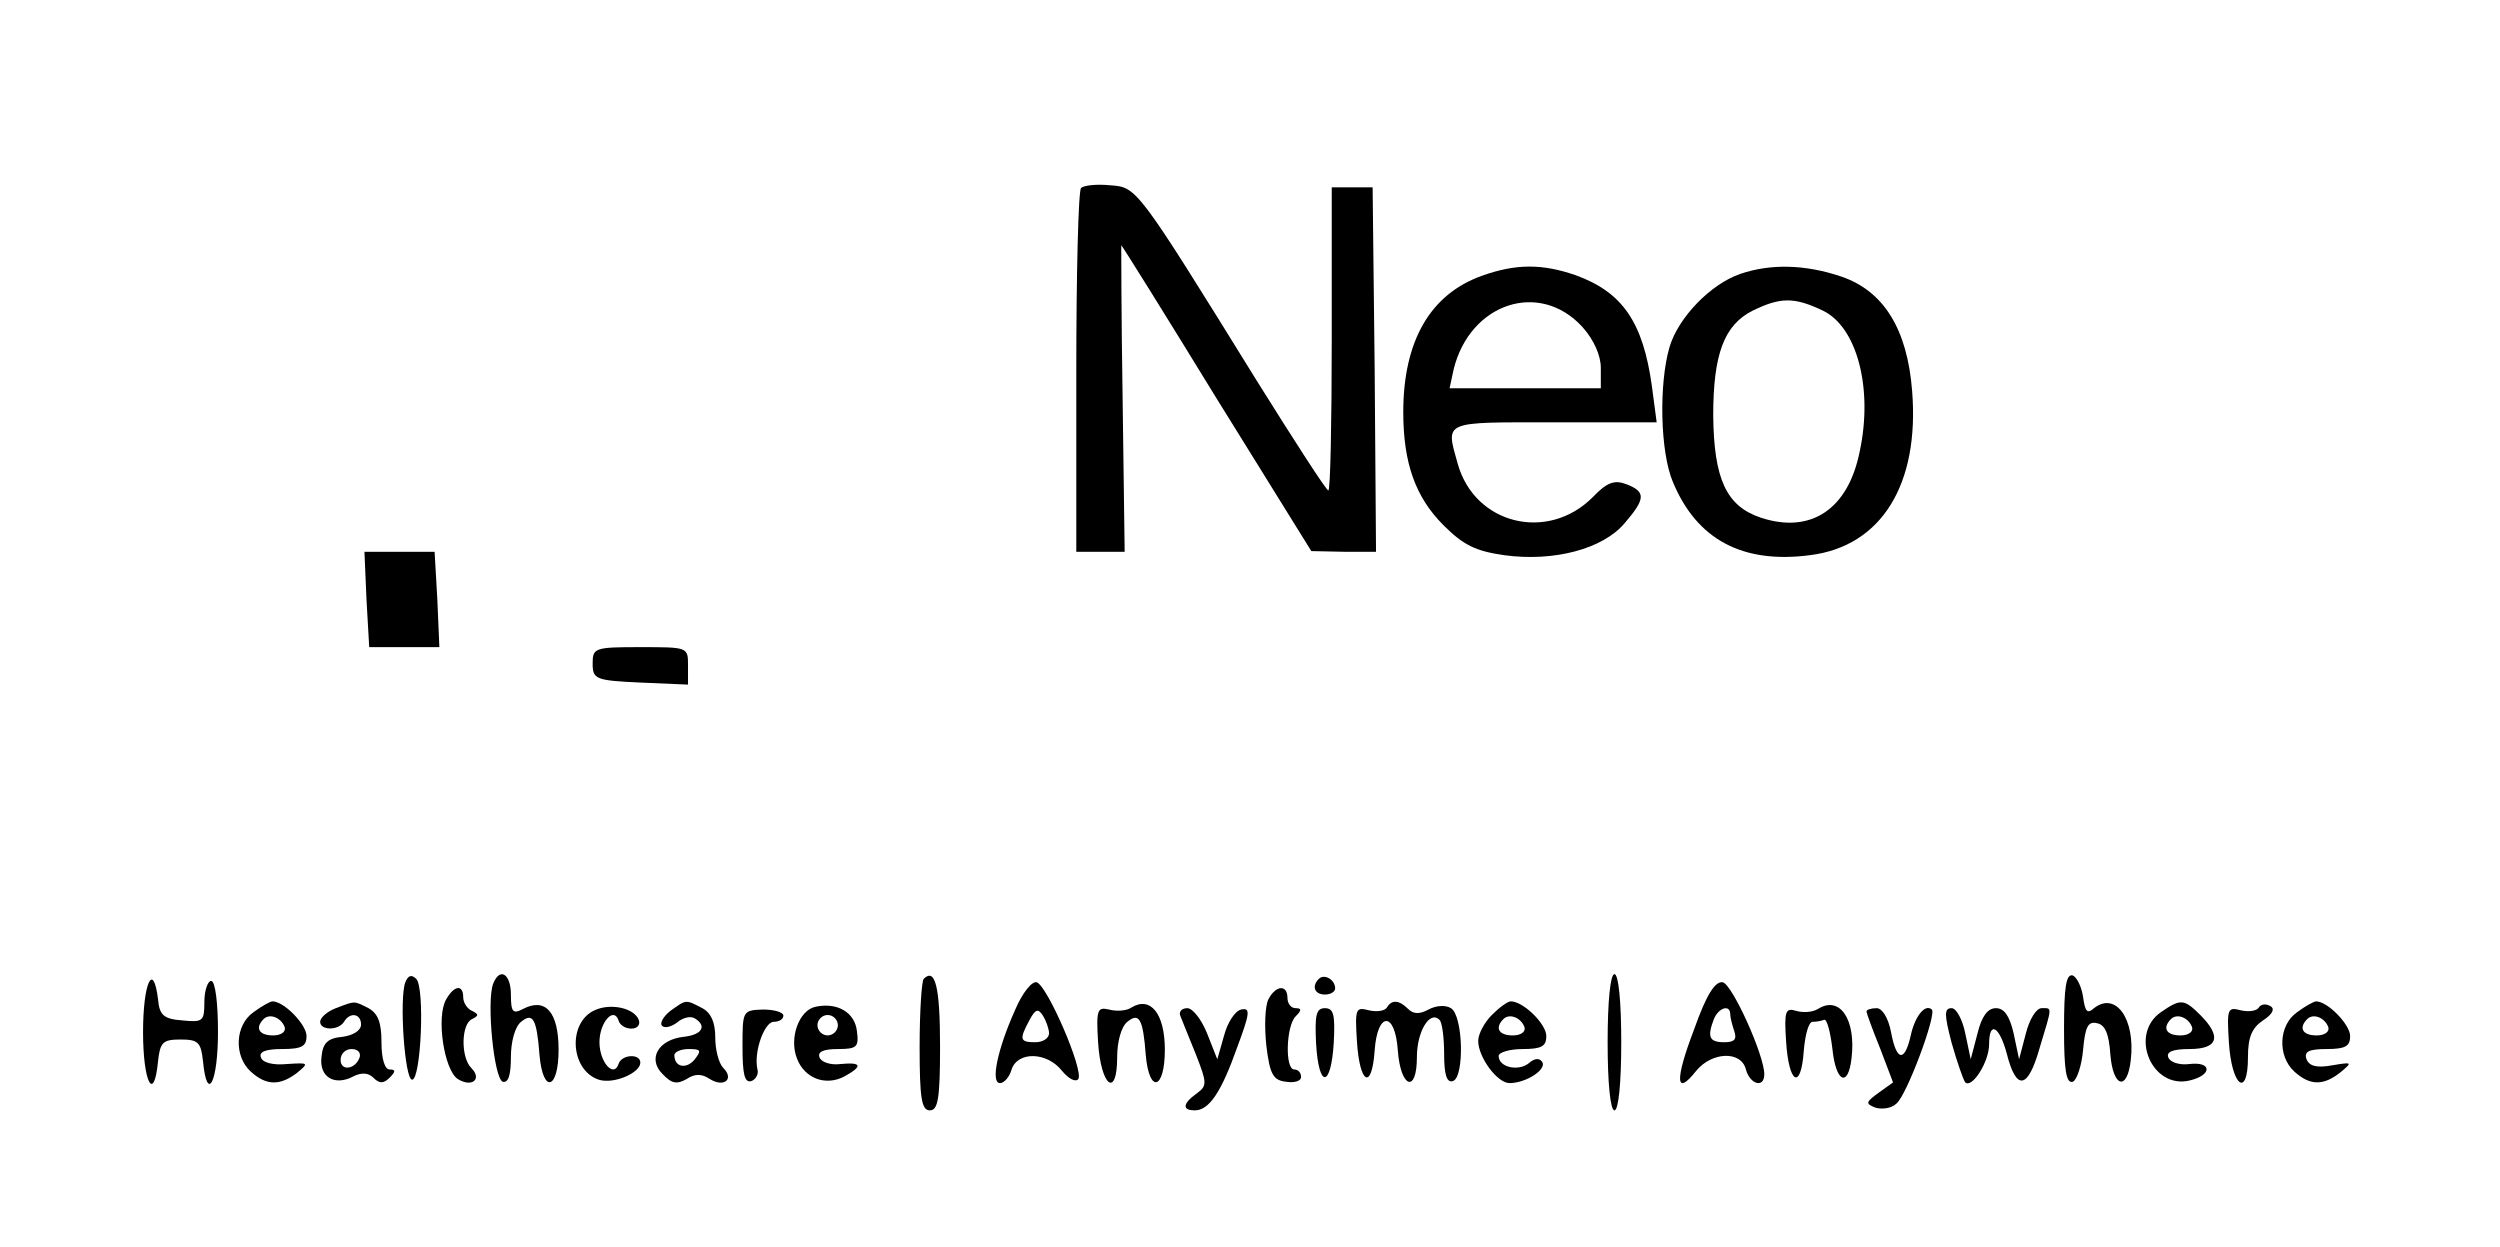 <?xml version="1.0" standalone="no"?>
<!DOCTYPE svg PUBLIC "-//W3C//DTD SVG 20010904//EN"
 "http://www.w3.org/TR/2001/REC-SVG-20010904/DTD/svg10.dtd">
<svg version="1.0" xmlns="http://www.w3.org/2000/svg"
 width="367pt" height="183pt" viewBox="0 0 367 183"
 preserveAspectRatio="xMidYMid meet">

<g transform="translate(0,183) scale(0.1,-0.1)"
fill="#000000" stroke="none">
<path d="M1587 1554 c-4 -4 -7 -126 -7 -271 l0 -263 36 0 35 0 -3 225 c-2 124
-2 225 -2 225 1 0 64 -101 140 -225 l139 -224 48 -1 47 0 -2 268 -3 267 -30 0
-30 0 0 -223 c0 -122 -2 -222 -5 -222 -3 0 -50 73 -105 161 -177 286 -176 284
-215 287 -20 2 -39 0 -43 -4z"/>
<path d="M2175 1425 c-75 -27 -115 -95 -115 -200 0 -75 18 -125 59 -166 29
-29 47 -38 89 -44 73 -10 145 9 177 47 31 36 31 46 3 57 -18 7 -29 3 -50 -19
-66 -66 -173 -40 -198 49 -18 64 -23 61 141 61 l151 0 -7 53 c-13 94 -43 138
-112 163 -49 17 -88 17 -138 -1z m148 -75 c17 -19 27 -42 27 -60 l0 -30 -111
0 -111 0 6 28 c24 97 126 131 189 62z"/>
<path d="M2555 1428 c-44 -15 -91 -64 -104 -107 -16 -54 -14 -155 5 -199 35
-84 102 -120 201 -107 105 13 161 104 150 241 -7 91 -42 147 -104 168 -53 18
-104 19 -148 4z m121 -54 c50 -24 74 -114 54 -207 -17 -85 -72 -121 -145 -97
-51 17 -69 57 -70 150 0 90 16 133 58 154 41 20 61 20 103 0z"/>
<path d="M538 950 l4 -70 51 0 52 0 -3 70 -4 70 -51 0 -52 0 3 -70z"/>
<path d="M870 856 c0 -23 4 -25 70 -28 l70 -3 0 28 c0 27 0 27 -70 27 -67 0
-70 -1 -70 -24z"/>
<path d="M595 388 c-9 -24 -1 -143 10 -143 13 0 19 135 6 148 -7 7 -12 5 -16
-5z"/>
<path d="M724 386 c-10 -26 1 -139 14 -144 8 -2 12 9 12 36 0 23 6 45 15 52
17 14 23 5 27 -49 5 -57 28 -51 28 8 0 55 -19 77 -52 60 -15 -8 -18 -5 -18 21
0 30 -16 41 -26 16z"/>
<path d="M1356 393 c-3 -3 -6 -48 -6 -100 0 -76 3 -93 15 -93 12 0 15 17 15
94 0 87 -7 116 -24 99z"/>
<path d="M1936 393 c-11 -11 -6 -23 9 -23 8 0 15 4 15 9 0 13 -16 22 -24 14z"/>
<path d="M2360 300 c0 -60 4 -100 10 -100 6 0 10 40 10 100 0 60 -4 100 -10
100 -6 0 -10 -40 -10 -100z"/>
<path d="M3030 320 c0 -61 3 -81 13 -78 6 3 13 24 15 47 3 33 7 42 20 39 12
-2 18 -15 20 -46 4 -49 25 -54 30 -8 7 60 -22 101 -54 76 -10 -9 -13 -5 -16
16 -2 15 -9 29 -15 32 -10 3 -13 -17 -13 -78z"/>
<path d="M210 315 c0 -74 16 -105 22 -43 3 28 7 32 33 32 26 0 30 -4 33 -32 6
-62 22 -31 22 43 0 43 -4 75 -10 75 -5 0 -10 -14 -10 -31 0 -28 -2 -30 -32
-27 -28 2 -34 8 -36 31 -7 57 -22 24 -22 -48z"/>
<path d="M1490 347 c-26 -58 -36 -107 -22 -107 6 0 14 9 17 20 9 27 52 26 74
-2 10 -12 20 -17 24 -12 8 13 -45 136 -61 142 -7 2 -21 -15 -32 -41z m50 -34
c0 -7 -9 -13 -20 -13 -23 0 -24 4 -9 32 9 17 13 18 20 7 5 -8 9 -20 9 -26z"/>
<path d="M2487 319 c-29 -76 -27 -99 3 -61 23 28 66 30 73 2 6 -22 27 -28 27
-7 0 28 -47 132 -61 135 -11 2 -24 -18 -42 -69z m53 22 c0 -5 3 -16 6 -25 4
-12 0 -16 -15 -16 -22 0 -25 8 -15 34 7 17 24 22 24 7z"/>
<path d="M655 363 c-15 -26 -3 -104 17 -117 21 -13 36 0 20 16 -16 16 -15 65
1 72 10 5 10 7 0 12 -7 3 -13 12 -13 20 0 19 -13 18 -25 -3z"/>
<path d="M1862 363 c-5 -10 -6 -40 -3 -68 5 -42 10 -51 29 -53 12 -2 22 1 22
7 0 6 -4 11 -10 11 -14 0 -12 64 2 78 9 9 9 12 0 12 -7 0 -12 7 -12 15 0 20
-17 19 -28 -2z"/>
<path d="M372 344 c-27 -19 -29 -64 -4 -87 23 -21 43 -21 68 -2 18 15 17 15
-15 13 -20 -2 -36 2 -38 10 -3 8 7 12 31 12 29 0 36 4 36 19 0 17 -33 51 -50
51 -3 0 -16 -7 -28 -16z m46 -22 c2 -7 -6 -12 -17 -12 -21 0 -27 11 -14 24 9
9 26 2 31 -12z"/>
<path d="M493 350 c-13 -5 -23 -14 -23 -20 0 -13 27 -13 35 0 9 15 25 12 25
-4 0 -9 -12 -16 -27 -18 -22 -2 -29 -9 -31 -29 -4 -30 19 -44 47 -29 12 6 22
5 29 -2 9 -9 15 -9 24 0 9 9 9 12 0 12 -7 0 -12 15 -12 40 0 29 -5 42 -19 50
-22 11 -19 11 -48 0z m35 -72 c-6 -18 -28 -21 -28 -4 0 9 7 16 16 16 9 0 14
-5 12 -12z"/>
<path d="M873 347 c-40 -18 -36 -88 6 -102 22 -7 61 10 61 25 0 14 -28 12 -32
-2 -7 -21 -28 3 -28 32 0 29 21 53 28 32 2 -7 10 -12 19 -12 8 0 13 5 11 12
-6 18 -41 26 -65 15z"/>
<path d="M984 346 c-10 -8 -16 -18 -12 -22 4 -4 14 -1 22 5 8 7 20 10 26 6 18
-11 11 -24 -16 -27 -38 -4 -54 -33 -31 -55 13 -14 21 -15 35 -7 12 8 22 8 34
0 21 -13 36 0 20 16 -7 7 -12 27 -12 45 0 22 -6 36 -19 43 -25 13 -23 13 -47
-4z m36 -71 c-12 -15 -30 -12 -30 6 0 5 10 9 21 9 18 0 19 -2 9 -15z"/>
<path d="M1197 352 c-24 -5 -39 -46 -27 -76 11 -29 42 -41 70 -26 27 15 25 21
-6 18 -15 -2 -29 3 -31 10 -3 8 6 12 27 12 28 0 31 3 28 26 -3 28 -29 43 -61
36z m33 -27 c0 -8 -7 -15 -15 -15 -8 0 -15 7 -15 15 0 8 7 15 15 15 8 0 15 -7
15 -15z"/>
<path d="M1661 351 c-7 -5 -22 -6 -33 -3 -17 4 -19 0 -16 -48 4 -65 28 -83 28
-22 0 23 6 45 15 52 17 14 23 5 27 -49 5 -57 28 -51 28 8 0 53 -21 79 -49 62z"/>
<path d="M2036 351 c-3 -5 -15 -7 -27 -4 -19 5 -20 2 -17 -46 4 -63 22 -72 26
-13 4 57 30 58 34 0 4 -55 28 -64 28 -10 0 38 19 69 33 55 4 -3 7 -26 7 -51 0
-30 4 -42 13 -39 17 6 15 96 -3 107 -8 5 -22 4 -33 -2 -13 -7 -22 -7 -30 1
-13 13 -24 14 -31 2z"/>
<path d="M2190 340 c-11 -11 -20 -28 -20 -38 0 -24 28 -62 46 -62 24 0 55 20
48 31 -4 6 -11 6 -20 -2 -15 -12 -44 -6 -44 11 0 5 16 10 35 10 28 0 35 4 35
19 0 18 -34 51 -52 51 -5 0 -17 -9 -28 -20z m48 -18 c2 -7 -6 -12 -17 -12 -21
0 -27 11 -14 24 9 9 26 2 31 -12z"/>
<path d="M2669 349 c-8 -5 -22 -6 -32 -3 -16 5 -18 0 -15 -45 4 -63 22 -72 26
-13 2 23 7 42 13 42 5 0 12 1 17 3 4 1 9 -18 12 -43 5 -49 23 -57 28 -14 7 57
-17 93 -49 73z"/>
<path d="M3172 344 c-47 -33 -13 -114 43 -100 33 8 32 28 -1 24 -15 -2 -29 3
-31 10 -3 8 7 12 31 12 42 0 48 18 16 50 -24 24 -29 24 -58 4z m46 -22 c2 -7
-6 -12 -17 -12 -21 0 -27 11 -14 24 9 9 26 2 31 -12z"/>
<path d="M3316 351 c-3 -5 -15 -7 -27 -4 -19 5 -20 2 -17 -47 4 -65 28 -83 28
-22 0 30 6 43 22 54 14 9 18 17 11 21 -7 4 -14 3 -17 -2z"/>
<path d="M3372 344 c-27 -19 -29 -64 -4 -87 23 -21 43 -21 68 -1 18 15 17 15
-13 10 -22 -4 -33 -1 -37 9 -4 11 3 15 29 15 28 0 35 4 35 19 0 17 -33 51 -50
51 -3 0 -16 -7 -28 -16z m46 -22 c2 -7 -6 -12 -17 -12 -21 0 -27 11 -14 24 9
9 26 2 31 -12z"/>
<path d="M1090 293 c0 -40 3 -53 13 -50 6 2 11 10 9 17 -6 25 10 70 24 70 8 0
14 4 14 9 0 5 -13 9 -30 9 -30 -1 -30 -2 -30 -55z"/>
<path d="M1733 338 c3 -7 13 -33 23 -57 16 -41 16 -45 1 -56 -21 -15 -22 -25
-3 -25 21 0 39 27 62 92 19 51 20 59 6 56 -9 -2 -20 -19 -25 -38 l-10 -35 -15
38 c-8 20 -21 37 -29 37 -9 0 -13 -6 -10 -12z"/>
<path d="M1932 298 c4 -67 22 -65 26 2 2 40 0 50 -13 50 -13 0 -15 -10 -13
-52z"/>
<path d="M2740 345 c0 -2 9 -27 20 -54 l19 -50 -21 -15 c-19 -14 -20 -16 -5
-22 10 -3 24 -1 31 6 15 12 59 130 52 138 -10 9 -25 -10 -31 -38 -9 -40 -21
-38 -29 5 -4 21 -13 35 -21 35 -8 0 -15 -2 -15 -5z"/>
<path d="M2865 299 c8 -28 17 -54 20 -58 10 -9 35 30 35 56 0 35 15 27 26 -14
14 -55 31 -52 48 8 19 63 19 59 3 59 -8 0 -18 -17 -23 -37 l-10 -38 -8 38 c-6
26 -14 37 -26 37 -12 0 -21 -12 -27 -37 l-10 -38 -8 38 c-4 20 -13 37 -20 37
-11 0 -11 -9 0 -51z"/>
</g>
</svg>
